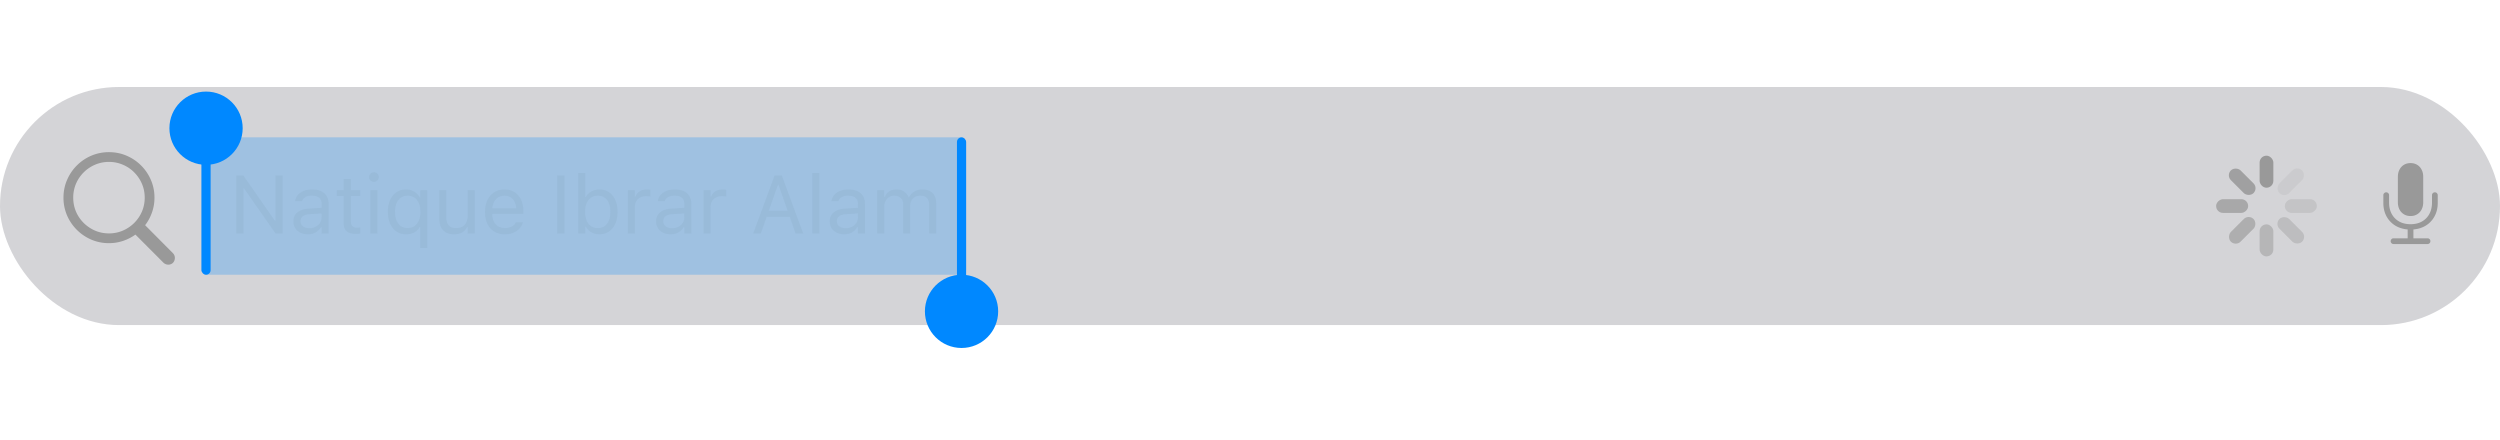 <svg width="546" height="96" xmlns="http://www.w3.org/2000/svg" xmlns:xlink="http://www.w3.org/1999/xlink"  viewBox="0 0 546 96" fill="none"><g style="mix-blend-mode:plus-lighter"><rect y="19" width="546" height="52" rx="26" fill="#787880" fill-opacity=".32"/>


 <a xlink:href="https://docs.google.com/document/d/1avIzGQb-knxQHZHECW6TIaf8bfXfIcNd/edit?usp=sharing&amp;ouid=102291931407629129008&amp;rtpof=true&amp;sd=true" target="_blank">
<path d="M13.864 43.17q0-2.055.772-3.848a10.05 10.05 0 0 1 5.304-5.317 9.7 9.7 0 0 1 3.86-.772q2.055 0 3.847.772a10 10 0 0 1 3.175 2.142 10 10 0 0 1 2.142 3.175 9.6 9.6 0 0 1 .772 3.847 9.5 9.5 0 0 1-.548 3.238 9.8 9.8 0 0 1-1.494 2.776l6.089 6.126q.198.2.298.461.112.261.112.56 0 .411-.186.747a1.26 1.26 0 0 1-.498.523q-.324.2-.748.2-.299 0-.572-.112a1.5 1.5 0 0 1-.486-.312l-6.126-6.138a10.3 10.3 0 0 1-2.69 1.37 9.6 9.6 0 0 1-3.087.498 9.7 9.7 0 0 1-3.86-.773 10.1 10.1 0 0 1-3.163-2.141 10.1 10.1 0 0 1-2.141-3.163 9.7 9.7 0 0 1-.772-3.86m2.129 0q0 1.617.598 3.038a7.9 7.9 0 0 0 1.68 2.477 8.1 8.1 0 0 0 2.49 1.681q1.42.61 3.039.61 1.618 0 3.025-.61a7.9 7.9 0 0 0 2.49-1.68 7.9 7.9 0 0 0 1.682-2.478q.61-1.42.61-3.039 0-1.618-.61-3.025a7.9 7.9 0 0 0-1.681-2.49 7.6 7.6 0 0 0-2.49-1.681 7.5 7.5 0 0 0-3.026-.61 7.6 7.6 0 0 0-3.038.61 7.9 7.9 0 0 0-4.171 4.171 7.7 7.7 0 0 0-.598 3.025" fill="#999" style="mix-blend-mode:plus-darker"/>
</a>
  
  
  
  <path style="mix-blend-mode:plus-darker" d="M51.6 51V38.317h1.538l7.312 10.495-1.09-.616h.8v-9.879h1.565V51h-1.538l-7.313-10.459 1.09.615h-.8V51zm15.634.167a3.7 3.7 0 0 1-1.617-.343 2.7 2.7 0 0 1-1.125-.975q-.413-.633-.413-1.494v-.018q0-.835.405-1.433.404-.606 1.168-.949.774-.342 1.873-.404l3.48-.211v1.221l-3.296.212q-1.073.06-1.573.448-.492.387-.492 1.08v.018q0 .72.536 1.125.545.396 1.37.396.783 0 1.39-.308.606-.316.949-.852.351-.537.351-1.213V44.53q0-.879-.536-1.336-.527-.465-1.59-.465-.853 0-1.398.307-.544.3-.73.861l-.008.027h-1.52l.008-.053a2.53 2.53 0 0 1 .606-1.31 3.3 3.3 0 0 1 1.292-.87q.791-.316 1.802-.316 1.16 0 1.96.378t1.222 1.081.422 1.688V51h-1.53v-1.398h-.14q-.3.502-.73.853-.421.352-.958.536-.536.176-1.178.176m10.564-.088q-1.45 0-2.11-.589-.65-.597-.65-1.942v-5.74h-1.485v-1.265h1.485v-2.452h1.582v2.452h2.057v1.266H76.62v5.37q0 .825.317 1.186.316.36 1.046.36.202 0 .342-.008.15-.009.352-.027v1.301q-.21.035-.43.062a4 4 0 0 1-.449.026M80.891 51v-9.457h1.53V51zm.773-11.276q-.43 0-.738-.308a1.03 1.03 0 0 1-.308-.738q0-.44.308-.747.307-.308.738-.308.44 0 .747.308.308.307.308.747 0 .422-.308.738a1.02 1.02 0 0 1-.747.308m10.124 14.44v-4.588h-.14q-.255.501-.695.861a3.3 3.3 0 0 1-1.02.545q-.57.185-1.247.185-1.195 0-2.092-.607-.896-.606-1.389-1.705-.492-1.098-.492-2.575v-.017q0-1.485.492-2.575.492-1.099 1.39-1.706.895-.606 2.1-.606.641 0 1.204.21.563.213 1.02.607.465.387.764.932h.105v-1.582h1.53v12.621zm-2.742-4.35q.853 0 1.468-.431.624-.44.967-1.23.343-.8.343-1.873v-.017q0-1.09-.343-1.881t-.967-1.222q-.615-.43-1.477-.43-.852 0-1.476.43-.625.422-.958 1.213-.325.782-.325 1.89v.017q0 1.09.334 1.89.334.79.949 1.222.624.42 1.485.421m10.15 1.353q-1.072 0-1.801-.404a2.62 2.62 0 0 1-1.099-1.196q-.36-.79-.36-1.898v-6.126h1.53V47.3q0 1.265.491 1.89.502.624 1.635.624.615 0 1.09-.185a2.16 2.16 0 0 0 .809-.527q.325-.352.483-.844.167-.501.167-1.116v-5.599h1.529V51h-1.529v-1.406h-.132a2.8 2.8 0 0 1-.633.852 2.7 2.7 0 0 1-.94.536 3.9 3.9 0 0 1-1.24.185m11.065 0q-1.353 0-2.32-.598-.968-.597-1.494-1.687-.519-1.09-.519-2.575v-.01q0-1.467.519-2.574.527-1.108 1.476-1.723.958-.624 2.242-.624 1.291 0 2.214.598.932.588 1.424 1.66.501 1.065.501 2.48v.597h-7.585v-1.222h6.803l-.756 1.117v-.607q0-1.116-.334-1.837t-.923-1.072a2.6 2.6 0 0 0-1.353-.352q-.765 0-1.363.37-.597.368-.949 1.098-.351.73-.351 1.793v.606q0 1.012.342 1.723.343.712.967 1.099.633.378 1.494.378.642 0 1.117-.176.474-.176.782-.448.307-.273.43-.563l.036-.079h1.529l-.018.07a2.9 2.9 0 0 1-.439.95 3.4 3.4 0 0 1-.809.817q-.492.36-1.16.58a5 5 0 0 1-1.503.211M121.694 51V38.317h1.582V51zm9.21.167a3.6 3.6 0 0 1-1.222-.202 3.3 3.3 0 0 1-1.002-.571 3.2 3.2 0 0 1-.729-.906h-.132V51h-1.529V37.79h1.529v5.247h.132q.264-.51.703-.879a3.4 3.4 0 0 1 1.02-.571q.579-.21 1.23-.211 1.204 0 2.092.606.895.598 1.38 1.697.492 1.098.492 2.584v.017q0 1.477-.492 2.575-.484 1.099-1.38 1.706-.888.606-2.092.606m-.352-1.354q.871 0 1.486-.421.615-.432.94-1.222t.325-1.89v-.017q0-1.108-.325-1.89-.325-.791-.94-1.213-.615-.43-1.486-.43-.852 0-1.476.43-.624.431-.958 1.222-.334.782-.334 1.88v.018q0 1.081.334 1.881.334.791.958 1.222t1.476.43M137.126 51v-9.457h1.529v1.406h.132q.272-.746.914-1.16.65-.413 1.6-.413.22 0 .43.026.22.018.325.035v1.486a4 4 0 0 0-.457-.062 4 4 0 0 0-.474-.026q-.721 0-1.283.29-.555.282-.871.8-.315.519-.316 1.213V51zm9.324.167a3.7 3.7 0 0 1-1.617-.343 2.7 2.7 0 0 1-1.125-.975q-.413-.633-.413-1.494v-.018q0-.835.404-1.433.404-.606 1.169-.949.774-.342 1.872-.404l3.481-.211v1.221l-3.296.212q-1.073.06-1.574.448-.492.387-.492 1.08v.018q0 .72.536 1.125.546.396 1.371.396.783 0 1.389-.308.607-.316.949-.852.352-.537.352-1.213V44.53q0-.879-.536-1.336-.528-.465-1.591-.465-.852 0-1.397.307-.546.3-.73.861l-.009.027h-1.52l.009-.053q.114-.746.606-1.31a3.3 3.3 0 0 1 1.292-.87q.79-.316 1.802-.316 1.16 0 1.96.378t1.221 1.081q.422.703.422 1.688V51h-1.529v-1.398h-.141a3.2 3.2 0 0 1-.729.853 3 3 0 0 1-.958.536q-.536.176-1.178.176m7.215-.167v-9.457h1.529v1.406h.132q.272-.746.914-1.16.65-.413 1.6-.413.22 0 .43.026.22.018.326.035v1.486a4 4 0 0 0-.457-.062 4 4 0 0 0-.475-.026q-.72 0-1.283.29a2.13 2.13 0 0 0-.87.8q-.317.519-.317 1.213V51zm10.835 0 4.676-12.683h1.213v2.04h-.492L166.161 51zm2.118-3.63.492-1.345h5.731l.492 1.345zm7.137 3.63-3.727-10.644v-2.039h.712L175.416 51zm3.664 0V37.79h1.529V51zm6.951.167a3.7 3.7 0 0 1-1.617-.343 2.73 2.73 0 0 1-1.125-.975q-.413-.633-.413-1.494v-.018q0-.835.404-1.433.405-.606 1.169-.949.774-.342 1.872-.404l3.481-.211v1.221l-3.296.212q-1.072.06-1.573.448-.492.387-.492 1.08v.018q0 .72.536 1.125.544.396 1.371.396.782 0 1.388-.308.607-.316.95-.852.351-.537.351-1.213V44.53q0-.879-.536-1.336-.527-.465-1.591-.465-.852 0-1.397.307-.545.3-.73.861l-.008.027h-1.521l.009-.053q.114-.746.606-1.31a3.3 3.3 0 0 1 1.292-.87q.791-.316 1.802-.316 1.16 0 1.96.378t1.222 1.081.422 1.688V51h-1.53v-1.398h-.14q-.3.502-.73.853-.421.352-.958.536a3.8 3.8 0 0 1-1.178.176m7.215-.167v-9.457h1.53v1.433h.131q.317-.756.967-1.178.66-.422 1.591-.422.642 0 1.151.21.51.212.879.59.37.369.589.861h.132a2.8 2.8 0 0 1 .686-.87q.43-.378.993-.58.571-.21 1.221-.211.968 0 1.635.36.677.36 1.029 1.055.351.686.351 1.67V51h-1.529v-6.187q0-.695-.22-1.152a1.42 1.42 0 0 0-.65-.694q-.44-.237-1.108-.237-.659 0-1.151.298a2.05 2.05 0 0 0-.756.791 2.2 2.2 0 0 0-.272 1.099V51h-1.53v-6.416q0-.562-.246-.976a1.6 1.6 0 0 0-.685-.65q-.44-.228-1.037-.228-.616 0-1.108.325a2.25 2.25 0 0 0-.782.87 2.6 2.6 0 0 0-.281 1.213V51z" fill="#CCC"/><path d="M520.523 44.31v-1.686q0-.257.183-.44a.6.6 0 0 1 .44-.182.6.6 0 0 1 .448.183.6.6 0 0 1 .183.44v1.635q0 1.41.581 2.473a4.1 4.1 0 0 0 1.635 1.652q1.055.582 2.474.581 1.42 0 2.465-.58a4.1 4.1 0 0 0 1.635-1.653q.582-1.062.581-2.473v-1.636q0-.257.183-.44a.6.6 0 0 1 .448-.182.6.6 0 0 1 .44.183.6.6 0 0 1 .183.44v1.685q0 1.626-.673 2.888a5.3 5.3 0 0 1-1.859 2.026q-1.196.755-2.781.888v1.934h3.08a.6.6 0 0 1 .448.182.6.6 0 0 1 .183.449.6.6 0 0 1-.183.44.6.6 0 0 1-.448.182h-7.413a.6.6 0 0 1-.448-.182.6.6 0 0 1-.183-.44q0-.266.183-.449a.6.6 0 0 1 .448-.182h3.08v-1.934q-1.586-.133-2.781-.888a5.34 5.34 0 0 1-1.867-2.026q-.665-1.261-.665-2.888m5.944 2.872q-.83 0-1.453-.382a2.63 2.63 0 0 1-.971-1.054q-.349-.68-.349-1.57v-5.553q0-.888.349-1.56.348-.681.971-1.062.622-.382 1.453-.382.822 0 1.444.382.631.381.971 1.062.35.672.349 1.56v5.554q0 .888-.349 1.569-.34.672-.971 1.054-.622.381-1.444.382" fill="#999" style="mix-blend-mode:plus-darker"/></g><rect x="44" y="30" width="167" height="30" rx="1" fill="#08F" style="mix-blend-mode:multiply" opacity=".25"/><rect x="209" y="30" width="2" height="34" rx="1" fill="#08F"/><g filter="url(#a)"><circle cx="210" cy="65" r="8" fill="#08F"/></g><rect x="44" y="26" width="2" height="34" rx="1" fill="#08F"/><g filter="url(#b)"><circle cx="45" cy="25" r="8" fill="#08F"/></g><rect opacity=".75" x="491" y="43.5" width="3" height="7" rx="1.5" transform="rotate(90 491 43.5)" fill="#999"/><rect opacity=".87" x="486.16" y="38.282" width="3" height="7" rx="1.5" transform="rotate(-45 486.16 38.282)" fill="#999"/><rect opacity=".51" x="493.5" y="49" width="3" height="7" rx="1.5" fill="#999"/><rect opacity=".63" x="491.109" y="46.768" width="3" height="7" rx="1.5" transform="rotate(45 491.109 46.768)" fill="#999"/><rect opacity=".39" x="496.77" y="48.889" width="3" height="7" rx="1.5" transform="rotate(-45 496.77 48.889)" fill="#999"/><rect opacity=".27" x="506" y="43.5" width="3" height="7" rx="1.5" transform="rotate(90 506 43.5)" fill="#999"/><rect opacity=".15" x="501.719" y="36.161" width="3" height="7" rx="1.5" transform="rotate(45 501.719 36.161)" fill="#999"/><rect x="493.5" y="34" width="3" height="7" rx="1.5" fill="#999"/><defs><filter id="a" x="182" y="40" width="56" height="56" filterUnits="userSpaceOnUse" color-interpolation-filters="sRGB"><feFlood flood-opacity="0" result="BackgroundImageFix"/><feColorMatrix in="SourceAlpha" values="0 0 0 0 0 0 0 0 0 0 0 0 0 0 0 0 0 0 127 0" result="hardAlpha"/><feMorphology radius="6" operator="dilate" in="SourceAlpha" result="effect1_dropShadow_31_196"/><feOffset dy="3"/><feGaussianBlur stdDeviation="7"/><feComposite in2="hardAlpha" operator="out"/><feColorMatrix values="0 0 0 0 0 0 0 0 0 0 0 0 0 0 0 0 0 0 0.12 0"/><feBlend in2="BackgroundImageFix" result="effect1_dropShadow_31_196"/><feBlend in="SourceGraphic" in2="effect1_dropShadow_31_196" result="shape"/></filter><filter id="b" x="17" y="0" width="56" height="56" filterUnits="userSpaceOnUse" color-interpolation-filters="sRGB"><feFlood flood-opacity="0" result="BackgroundImageFix"/><feColorMatrix in="SourceAlpha" values="0 0 0 0 0 0 0 0 0 0 0 0 0 0 0 0 0 0 127 0" result="hardAlpha"/><feMorphology radius="6" operator="dilate" in="SourceAlpha" result="effect1_dropShadow_31_196"/><feOffset dy="3"/><feGaussianBlur stdDeviation="7"/><feComposite in2="hardAlpha" operator="out"/><feColorMatrix values="0 0 0 0 0 0 0 0 0 0 0 0 0 0 0 0 0 0 0.12 0"/><feBlend in2="BackgroundImageFix" result="effect1_dropShadow_31_196"/><feBlend in="SourceGraphic" in2="effect1_dropShadow_31_196" result="shape"/></filter></defs></svg>